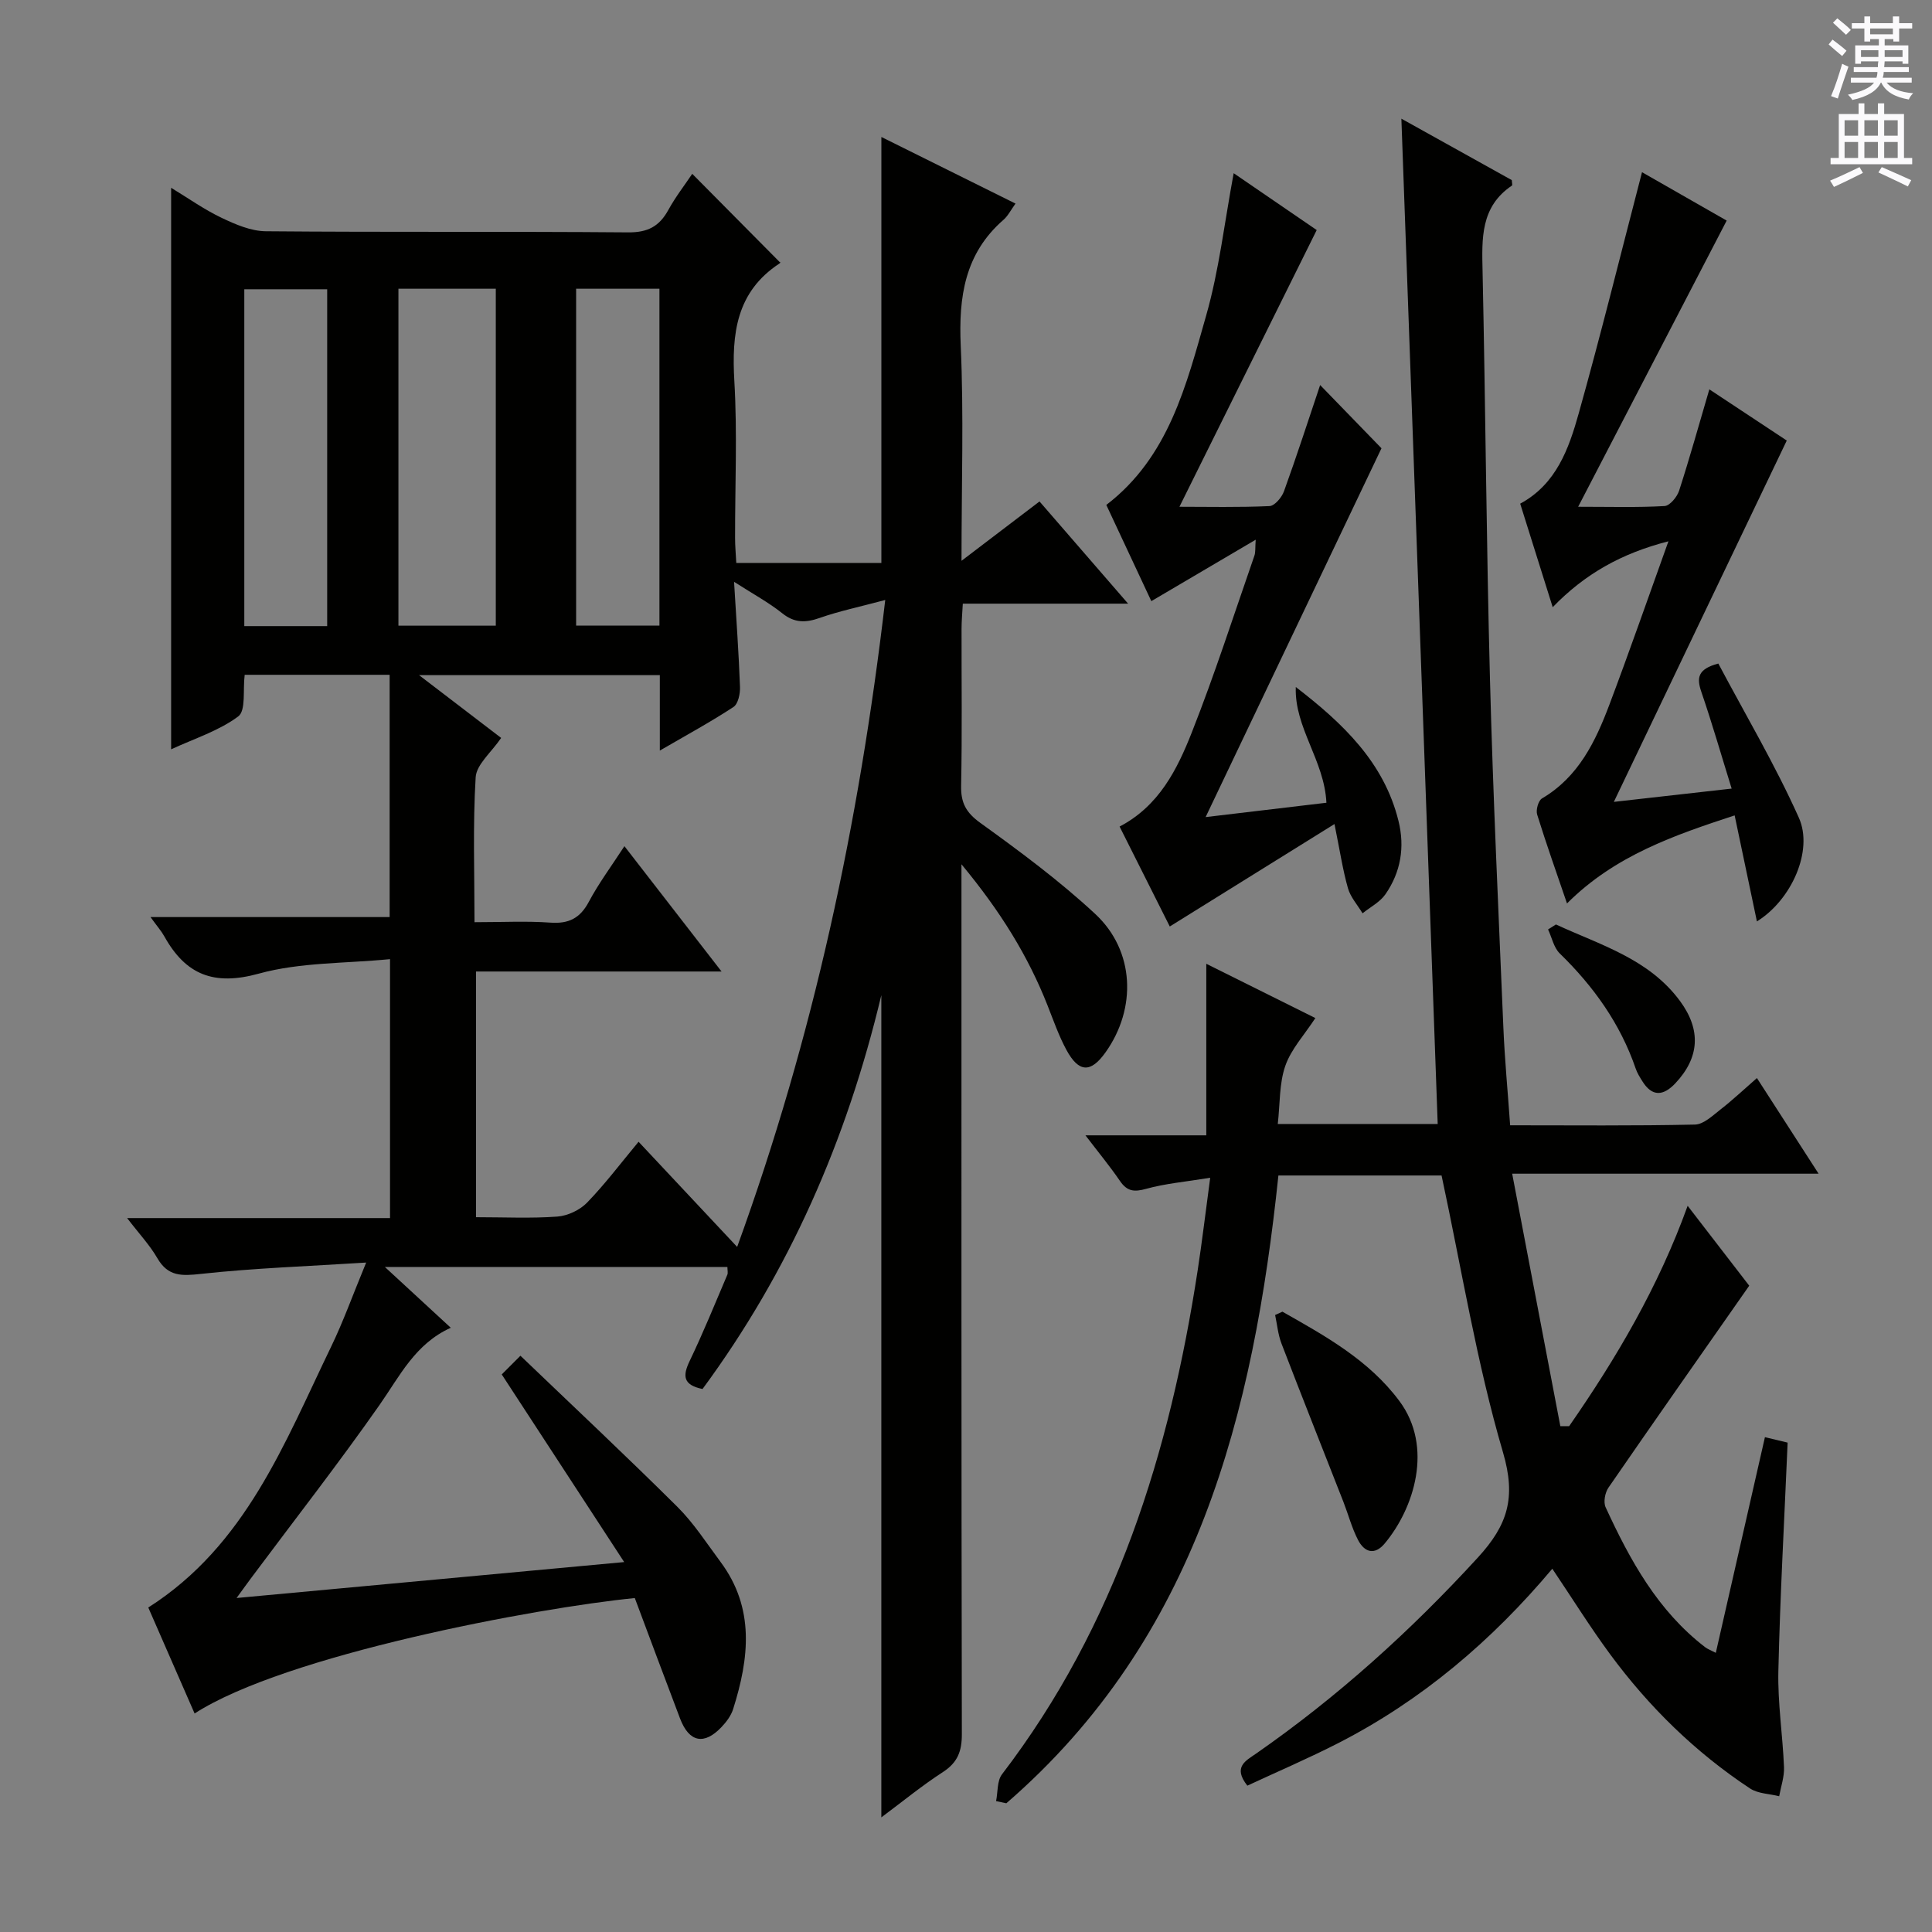 <svg enable-background="new 0 0 400 400" viewBox="0 0 400 400" xmlns="http://www.w3.org/2000/svg"><rect x="0" y="0" width="400" height="400" fill="#808080" stroke="none"/><g fill="#010100"><path d="m182.47 376.27c0-56.98 0-113.18 0-170.23-7.19 30.13-19.11 57.24-37.02 81.54-4.1-.85-4.12-2.77-2.65-5.83 2.8-5.84 5.24-11.85 7.78-17.81.18-.41.02-.96.02-1.63-23.28 0-46.5 0-70.92 0 4.93 4.55 9.11 8.4 13.65 12.59-7.38 3.33-10.56 10-14.75 15.98-8.49 12.12-17.61 23.8-26.46 35.67-.86 1.15-1.7 2.32-3.14 4.3 26.75-2.48 52.57-4.87 80.25-7.44-8.77-13.45-16.89-25.88-25.35-38.85.6-.6 1.76-1.76 3.87-3.87 11.07 10.61 21.94 20.8 32.5 31.29 3.39 3.37 6.04 7.51 8.92 11.38 7.15 9.6 5.94 19.98 2.62 30.48-.43 1.37-1.4 2.67-2.41 3.73-3.59 3.79-6.7 3.16-8.57-1.74-3.19-8.37-6.3-16.76-9.38-24.97-20.53 2.03-72.4 11.78-91.14 23.9-3.2-7.31-6.39-14.61-9.59-21.94 20.19-12.86 28.19-34.02 37.85-53.99 2.51-5.18 4.45-10.63 7.26-17.43-12.14.77-23.18 1.15-34.14 2.34-4 .44-6.87.61-9.1-3.26-1.56-2.7-3.76-5.03-6.25-8.29h54.43c0-17.88 0-35.13 0-53.61-9.25.91-18.58.63-27.17 3-9.31 2.57-15.12.24-19.55-7.7-.63-1.13-1.51-2.13-2.87-4.01h49.51c0-17.09 0-33.48 0-50.16-9.99 0-19.91 0-30.01 0-.4 3.11.29 7.41-1.34 8.62-4.01 2.99-9.08 4.58-13.89 6.81 0-38.87 0-77.25 0-116.26 3.48 2.11 6.81 4.48 10.43 6.21 2.87 1.37 6.09 2.76 9.17 2.79 25 .22 50 .02 75 .23 4.05.04 6.46-1.22 8.33-4.62 1.49-2.72 3.42-5.2 4.96-7.5 6.18 6.23 12.11 12.21 18.2 18.36.2-.38.12.03-.12.19-8.99 5.89-9.93 14.58-9.36 24.38.63 10.8.13 21.66.15 32.49 0 1.62.15 3.24.25 5.14h30.04c0-29.32 0-58.39 0-88.19 9.19 4.56 18.31 9.09 27.77 13.79-.97 1.34-1.56 2.55-2.49 3.36-8.03 7-9.3 15.95-8.85 26.07.64 14.3.16 28.64.16 44.53 5.75-4.38 10.64-8.1 16.15-12.29 5.89 6.79 11.78 13.58 18.34 21.16-11.96 0-22.86 0-34.22 0-.11 2.01-.26 3.6-.26 5.2-.02 10.83.13 21.67-.09 32.5-.07 3.53 1 5.54 3.96 7.68 8.21 5.92 16.41 11.99 23.81 18.87 8.19 7.61 8.61 19.56 2.12 28.66-3.05 4.28-5.52 4.22-8.09-.52-1.57-2.9-2.67-6.07-3.89-9.16-4.04-10.27-9.75-19.51-17.84-29.27v6.59c0 57.83-.03 115.66.08 173.5.01 3.54-.87 5.86-3.88 7.83-4.28 2.76-8.26 6.03-12.79 9.41zm-30.49-255.81c.48 8 .98 14.89 1.23 21.78.05 1.4-.39 3.5-1.36 4.14-4.66 3.06-9.58 5.73-15.24 9.02 0-5.8 0-10.68 0-15.62-16.63 0-32.66 0-49.85 0 6.24 4.77 11.58 8.85 17 13-2.03 2.99-5.12 5.49-5.28 8.16-.6 9.88-.24 19.82-.24 29.99 5.74 0 10.75-.27 15.71.09 3.81.27 6.15-.91 7.96-4.31 2.07-3.88 4.73-7.46 7.37-11.52 6.77 8.74 13.13 16.94 20.11 25.95-17.63 0-34.19 0-50.83 0v50.87c5.87 0 11.37.27 16.83-.13 2.15-.16 4.67-1.35 6.17-2.9 3.75-3.88 7.02-8.23 10.65-12.59 6.95 7.41 13.42 14.31 20.41 21.77 15.82-43.52 25.24-87.64 30.66-133.94-5.34 1.43-9.54 2.3-13.55 3.71-2.9 1.02-5.2 1.09-7.75-.94-2.8-2.24-5.99-3.96-10-6.53zm-49.33 9.08c0-23.41 0-46.56 0-69.76-6.93 0-13.5 0-20.16 0v69.76zm-34.91.09c0-23.58 0-46.63 0-69.74-5.95 0-11.63 0-17.16 0v69.74zm68.79-69.85c-5.84 0-11.54 0-17.25 0v69.75h17.25c0-23.33 0-46.36 0-69.75z"/><path d="m206.23 372.9c.38-1.88.18-4.2 1.23-5.56 23.62-30.88 34.72-66.59 40.51-104.36.9-5.88 1.6-11.8 2.59-19.14-5.1.84-9.3 1.19-13.28 2.3-2.48.69-3.93.52-5.4-1.63-2.05-3-4.38-5.82-7.15-9.45h25.02c0-11.89 0-23.15 0-35.52 8.08 4.02 15.39 7.66 22.58 11.24-2.26 3.47-5.01 6.41-6.22 9.89-1.27 3.64-1.08 7.8-1.56 12.04h33.11c-2.49-68.85-4.98-137.74-7.52-208.14 8.62 4.8 15.78 8.78 22.86 12.72.02.52.17 1.04.03 1.13-6.52 4.38-6.23 10.94-6.08 17.71.61 28.13.79 56.26 1.53 84.39.63 24.11 1.77 48.2 2.78 72.3.28 6.61.91 13.2 1.4 20.16 12.99 0 25.63.13 38.26-.15 1.81-.04 3.7-1.89 5.35-3.17 2.47-1.92 4.75-4.08 7.48-6.46 4.22 6.55 8.23 12.76 12.77 19.8-21.24 0-41.6 0-63.44 0 3.43 17.98 6.7 35.13 9.97 52.27.61 0 1.21.01 1.82.01 9.79-14.1 18.48-28.83 24.54-45.63 4.79 6.22 9.23 11.98 12.75 16.54-10 14.29-19.63 28-29.14 41.8-.72 1.04-1.09 3.02-.59 4.08 5.04 10.94 10.78 21.42 20.61 28.97.5.38 1.12.6 2.2 1.16 3.41-14.96 6.74-29.6 10.17-44.65 1.94.46 3.62.87 4.7 1.13-.69 16.13-1.56 31.71-1.92 47.3-.15 6.62.9 13.26 1.17 19.9.08 1.99-.64 4.01-1 6.01-2.02-.51-4.37-.52-6.02-1.6-11.36-7.5-20.97-16.92-29.03-27.86-4.12-5.6-7.8-11.52-11.92-17.64-12.55 14.94-27.06 27.26-44.31 36.1-6.18 3.16-12.57 5.9-18.83 8.81-3.07-3.88-.3-5.17 1.8-6.63 16.89-11.75 32.01-25.41 45.92-40.59 6.17-6.73 7.97-12.37 5.21-21.78-5.45-18.56-8.53-37.81-12.72-57.33-10.36 0-21.93 0-33.78 0-5.17 49.32-16.81 95.76-56.33 129.98-.72-.14-1.42-.29-2.12-.45z"/><path d="m272.61 47.63c-9.63 19.41-18.96 38.22-28.42 57.29 5.83 0 12.25.15 18.65-.14 1.07-.05 2.55-1.81 3-3.08 2.64-7.29 5.02-14.67 7.48-21.98 4.55 4.69 8.91 9.18 12.7 13.09-11.87 24.9-23.91 50.15-36.41 76.36 9.13-1.08 17.09-2.03 25.01-2.97-.43-8.8-6.65-15.55-6.34-23.96 9.8 7.54 18.27 15.62 21.26 27.72 1.35 5.44.47 10.63-2.71 15.2-1.13 1.62-3.13 2.64-4.73 3.93-1.03-1.72-2.49-3.33-3.02-5.19-1.08-3.8-1.66-7.73-2.79-13.29-11.76 7.32-22.77 14.17-34.1 21.21-3.21-6.39-6.74-13.44-10.39-20.69 8.16-4.27 11.92-11.81 14.95-19.49 4.75-12.03 8.71-24.37 12.96-36.59.26-.73.14-1.6.27-3.31-7.57 4.46-14.52 8.55-21.61 12.72-3.14-6.71-6.23-13.32-9.32-19.92 12.95-9.91 16.57-24.84 20.68-39.24 2.67-9.36 3.77-19.16 5.69-29.44 5.84 4 11.63 7.96 17.19 11.77z"/><path d="m339.96 35.65c6.17 3.53 12.36 7.06 17.53 10.02-10.16 19.57-20.2 38.93-30.75 59.25 6.75 0 12.34.17 17.9-.15 1.08-.06 2.58-1.88 3-3.17 2.18-6.74 4.08-13.57 6.26-20.99 5.72 3.78 11.05 7.31 16.03 10.6-11.97 25.01-23.77 49.68-35.8 74.81 7.67-.87 15.45-1.74 24.39-2.75-2.16-6.96-4.05-13.54-6.27-20.01-.98-2.86-.84-4.73 3.51-5.88 5.56 10.48 11.74 20.92 16.67 31.91 3.05 6.78-1.48 17.01-8.68 21.48-1.55-7.39-3.02-14.39-4.61-21.95-12.46 4.09-24.78 8.29-34.71 18.23-2.16-6.34-4.3-12.34-6.18-18.41-.29-.95.24-2.88 1-3.33 7.56-4.45 11.08-11.78 13.97-19.45 4.1-10.87 7.92-21.85 12.21-33.79-9.76 2.5-17.31 6.77-23.96 13.64-2.31-7.37-4.47-14.24-6.73-21.43 7.49-4.05 10.07-11.39 12.12-18.7 4.61-16.44 8.7-33.02 13.1-49.93z"/><path d="m265.51 271.57c8.9 5.04 17.91 10.02 24.22 18.5 7.09 9.52 3.04 22.22-3.04 29.49-2.13 2.55-4.23 1.78-5.53-.74-1.28-2.48-2-5.25-3.02-7.87-4.28-10.93-8.62-21.84-12.83-32.8-.71-1.86-.89-3.92-1.31-5.89.5-.24 1-.47 1.51-.69z"/><path d="m322.14 191.4c9.19 4.26 19.24 7.08 25.71 15.88 4.37 5.95 4.04 11.67-1 17.02-2.45 2.59-4.78 2.85-6.83-.46-.52-.83-1.06-1.69-1.37-2.61-3.19-9.3-8.72-17.01-15.72-23.83-1.24-1.21-1.63-3.29-2.42-4.97.54-.33 1.09-.68 1.63-1.03z"/></g><path d="m378.6 9.2.8-1c.9.7 1.9 1.4 2.9 2.3l-.9 1.1c-1.1-.9-2-1.7-2.8-2.4zm.5 10.7c.9-2.1 1.6-4.3 2.3-6.7.4.2.8.4 1.3.6-.7 2.1-1.5 4.3-2.2 6.6zm.4-15.2.9-.9c1 .8 2 1.6 2.8 2.4l-1 1c-1-.9-1.9-1.8-2.7-2.5zm12.5-1.3h1.2v1.4h2.7v1.1h-2.7v2.7h-1.2v-.5h-1.8v1.3h4.9v3.8h-1.2v-.5h-3.7c0 .4-.1.9-.1 1.2h5.1v1h-5.2c0 .5-.1.9-.2 1.2h6v1h-5.2c1.1 1.3 2.9 2 5.5 2.2-.4.4-.7.8-.9 1.3-2.9-.5-4.8-1.6-5.7-3.5h-.1c-.8 1.7-2.7 2.9-5.9 3.6-.2-.4-.6-.8-.9-1.1 2.8-.6 4.6-1.4 5.4-2.5h-4.8v-1h5.3c.1-.3.2-.7.2-1.2h-4.9v-1h5c0-.4 0-.8.1-1.2h-3.6v.5h-1.2v-3.8h4.9v-1.3h-1.8v.5h-1.2v-2.7h-2.6v-1.1h2.6v-1.4h1.2v1.4h4.7v-1.4zm-6.7 8.4h3.6c0-.4 0-.9 0-1.4h-3.6zm1.9-4.7h4.7v-1.2h-4.7zm6.7 3.3h-3.7v1.4h3.7z" fill="#fbfafc"/><path d="m384.7 21.4h1.3v2.2h2.8v-2.2h1.3v2.2h4.1v9.1h1.7v1.3h-16.9v-1.3h1.7v-9.1h4.1v-2.2zm.3 13.2.7 1.2c-1.8.9-3.8 1.9-6 2.9-.2-.4-.5-.8-.8-1.3 2.4-1 4.4-2 6.1-2.8zm-3.1-6.5h2.8v-3.2h-2.8zm0 4.6h2.8v-3.3h-2.8zm4.1-4.6h2.8v-3.2h-2.8zm0 4.6h2.8v-3.3h-2.8zm3.6 1.9c2.1.9 4.1 1.8 6.1 2.7l-.7 1.3c-2.2-1.1-4.2-2-6.1-2.9zm3.3-9.7h-2.8v3.2h2.8zm-2.8 7.8h2.8v-3.3h-2.8z" fill="#fbfafc"/></svg>